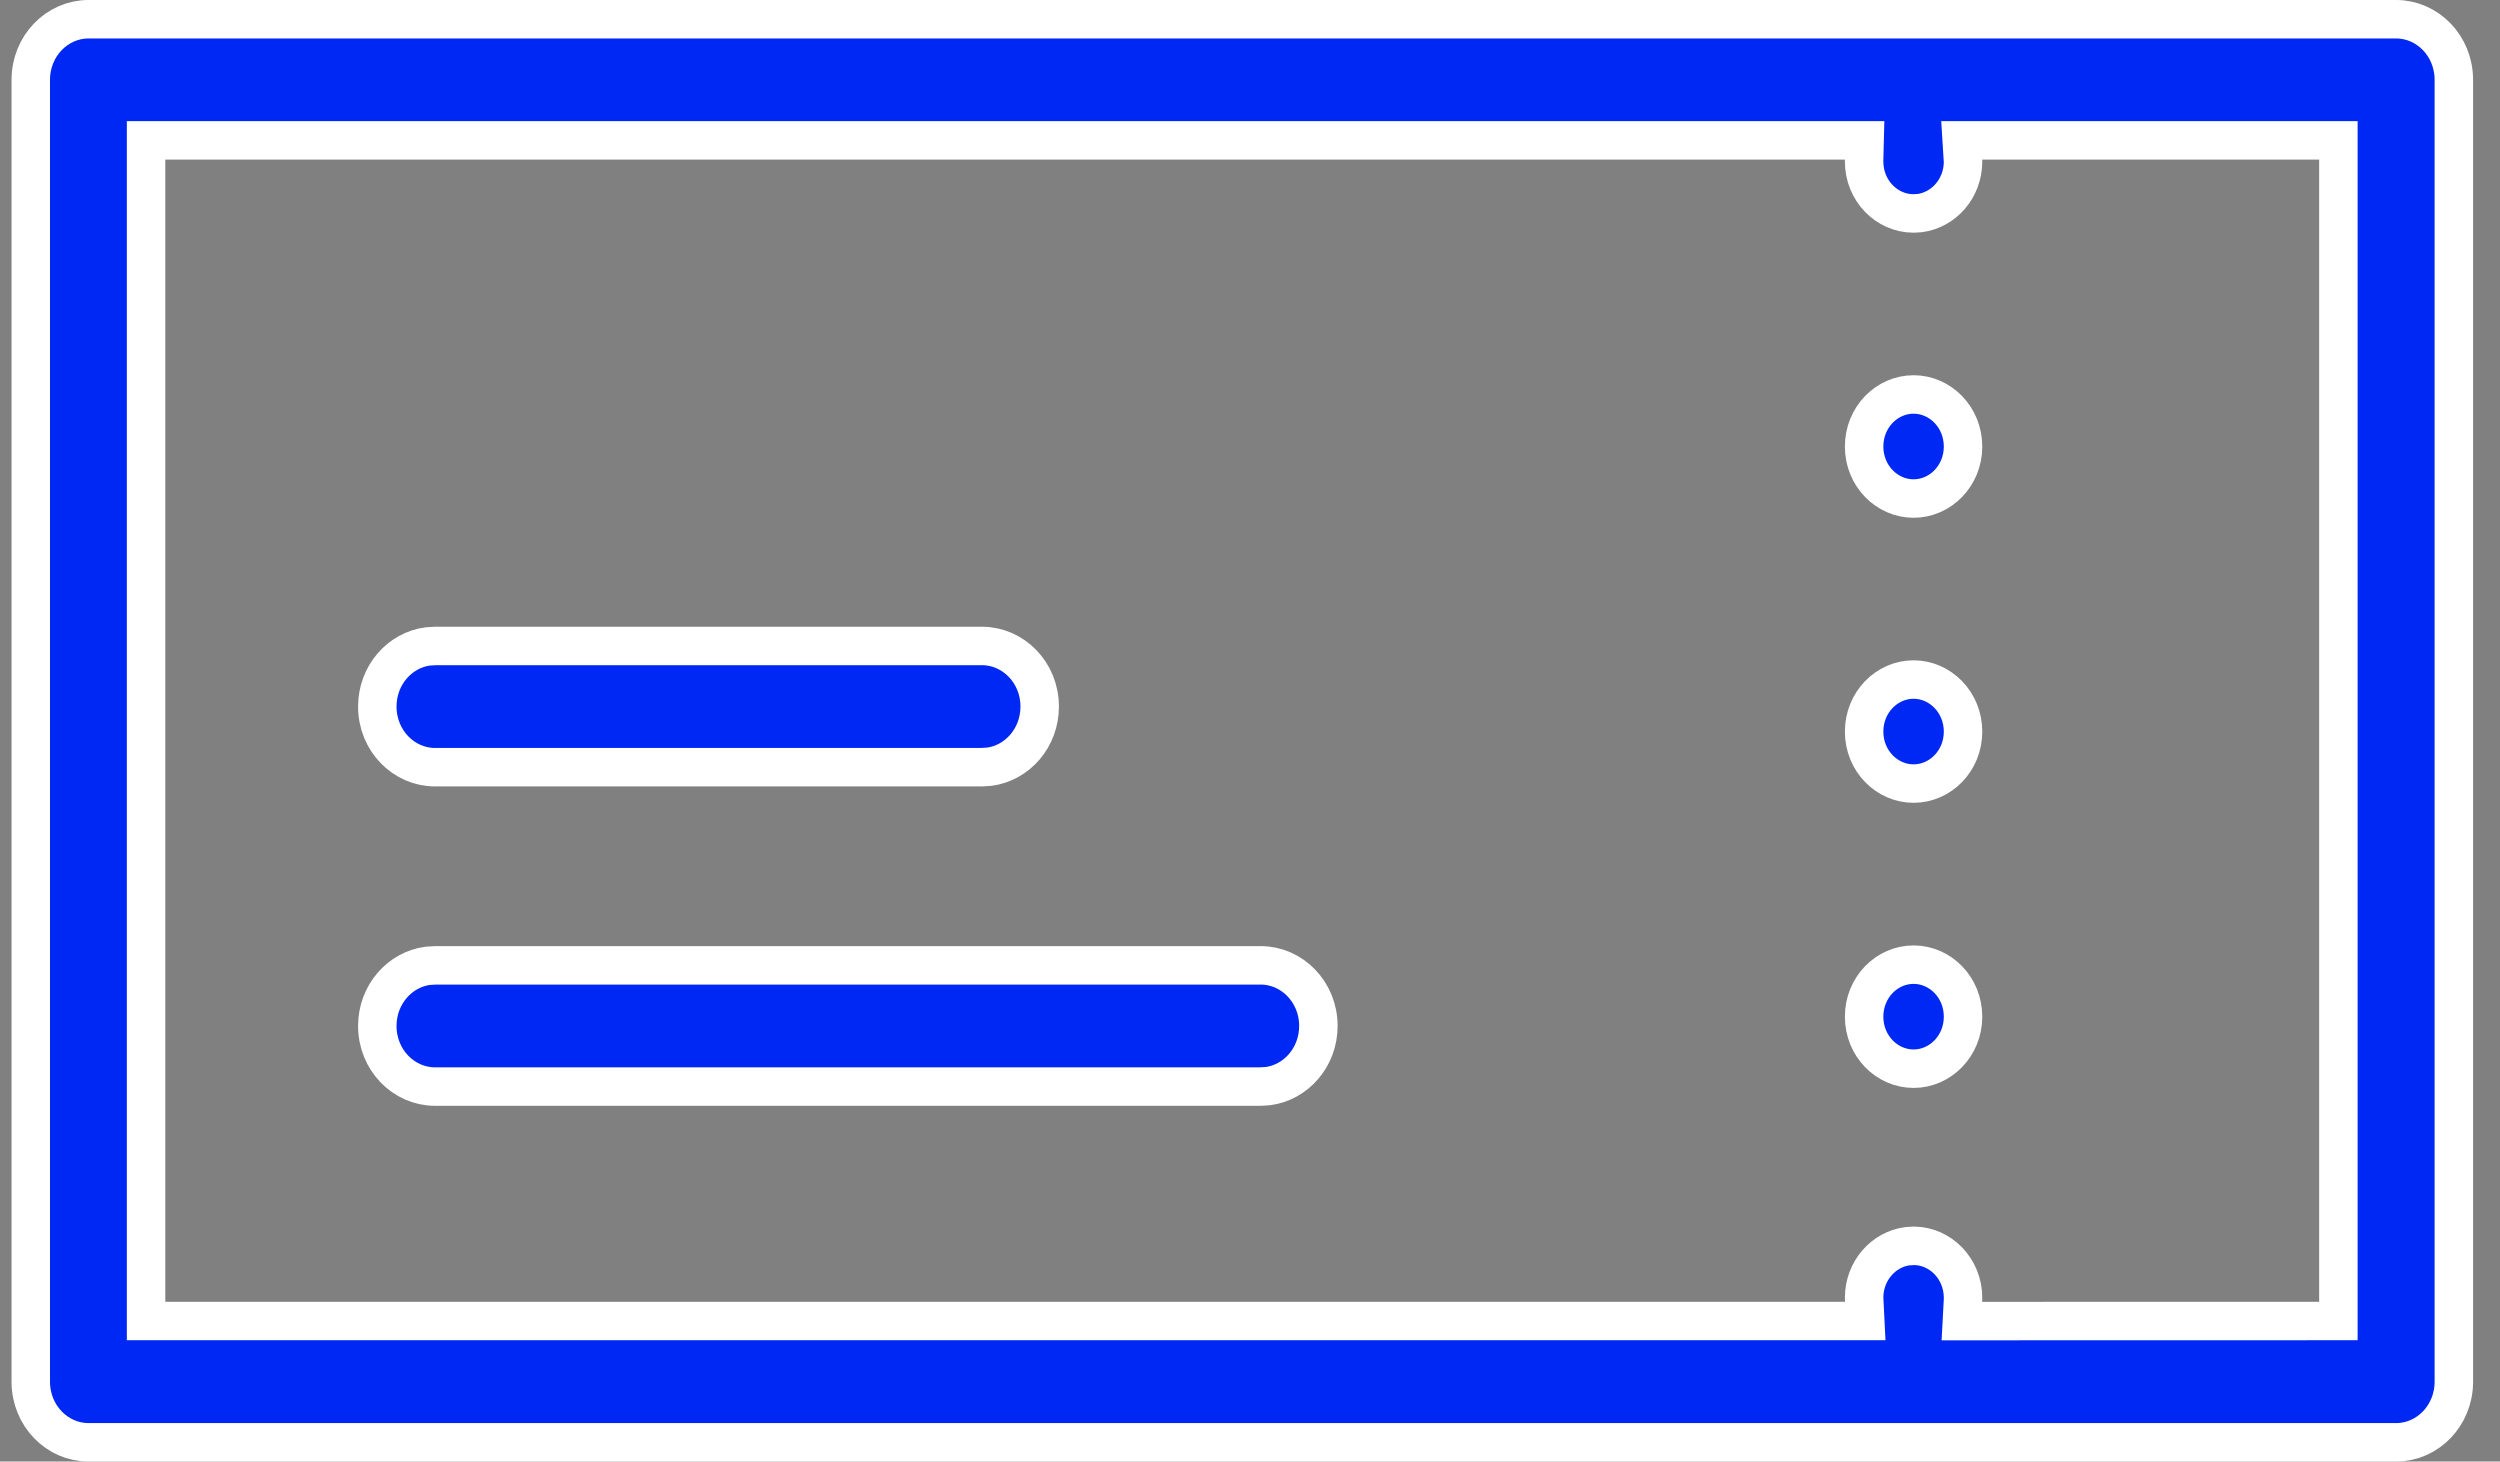 <svg width="65" height="38" viewBox="0 0 65 38" fill="none" xmlns="http://www.w3.org/2000/svg">
<rect x="0" y="0" width="65" height="38" fill="#808080" stroke="none"/>
<path d="M48.467 4.162L48.48 3.65L47.968 3.65L4.298 3.65L3.798 3.65V4.15V33.846V34.346L4.298 34.346L47.972 34.346L48.497 34.346L48.471 33.821L48.467 33.733C48.472 33.035 48.975 32.483 49.591 32.402L49.767 32.391C50.453 32.399 51.039 32.985 51.039 33.745C51.039 33.771 51.038 33.796 51.037 33.822L51.009 34.348L51.536 34.348L60.298 34.346L60.798 34.346V33.846V4.15V3.65L60.298 3.65L51.536 3.65L51.004 3.65L51.037 4.181L51.039 4.213C51.032 4.909 50.531 5.458 49.915 5.54L49.739 5.55C49.052 5.542 48.467 4.958 48.467 4.198C48.467 4.193 48.467 4.187 48.467 4.181C48.467 4.175 48.467 4.169 48.467 4.162ZM62.3 0.5C63.111 0.5 63.8 1.188 63.8 2.076V35.924C63.8 36.812 63.111 37.5 62.3 37.5H2.3C1.489 37.5 0.8 36.812 0.8 35.924V2.076C0.8 1.188 1.489 0.5 2.3 0.5H62.3ZM32.778 25.099C33.589 25.099 34.278 25.787 34.278 26.675C34.278 27.493 33.691 28.144 32.965 28.239L32.763 28.251H11.31C10.499 28.251 9.81 27.563 9.81 26.675C9.81 25.857 10.397 25.206 11.122 25.111L11.325 25.099H32.778ZM49.753 25.081C50.446 25.081 51.039 25.668 51.039 26.434C51.039 27.197 50.446 27.786 49.753 27.786C49.06 27.786 48.467 27.197 48.467 26.434C48.467 25.668 49.06 25.081 49.753 25.081ZM49.753 17.668C50.445 17.668 51.039 18.257 51.039 19.022C51.039 19.786 50.446 20.373 49.753 20.373C49.06 20.373 48.467 19.786 48.467 19.022C48.467 18.257 49.06 17.668 49.753 17.668ZM25.532 16.795C26.343 16.795 27.032 17.483 27.032 18.371C27.032 19.189 26.445 19.84 25.719 19.935L25.517 19.947H11.31C10.499 19.947 9.81 19.259 9.81 18.371C9.81 17.553 10.397 16.902 11.122 16.807L11.325 16.795H25.532ZM49.753 10.256C50.445 10.256 51.039 10.845 51.039 11.61C51.039 12.374 50.446 12.962 49.753 12.962C49.06 12.962 48.467 12.374 48.467 11.61C48.467 10.845 49.06 10.256 49.753 10.256Z" fill="#0028F5" stroke="white"/>
</svg>
